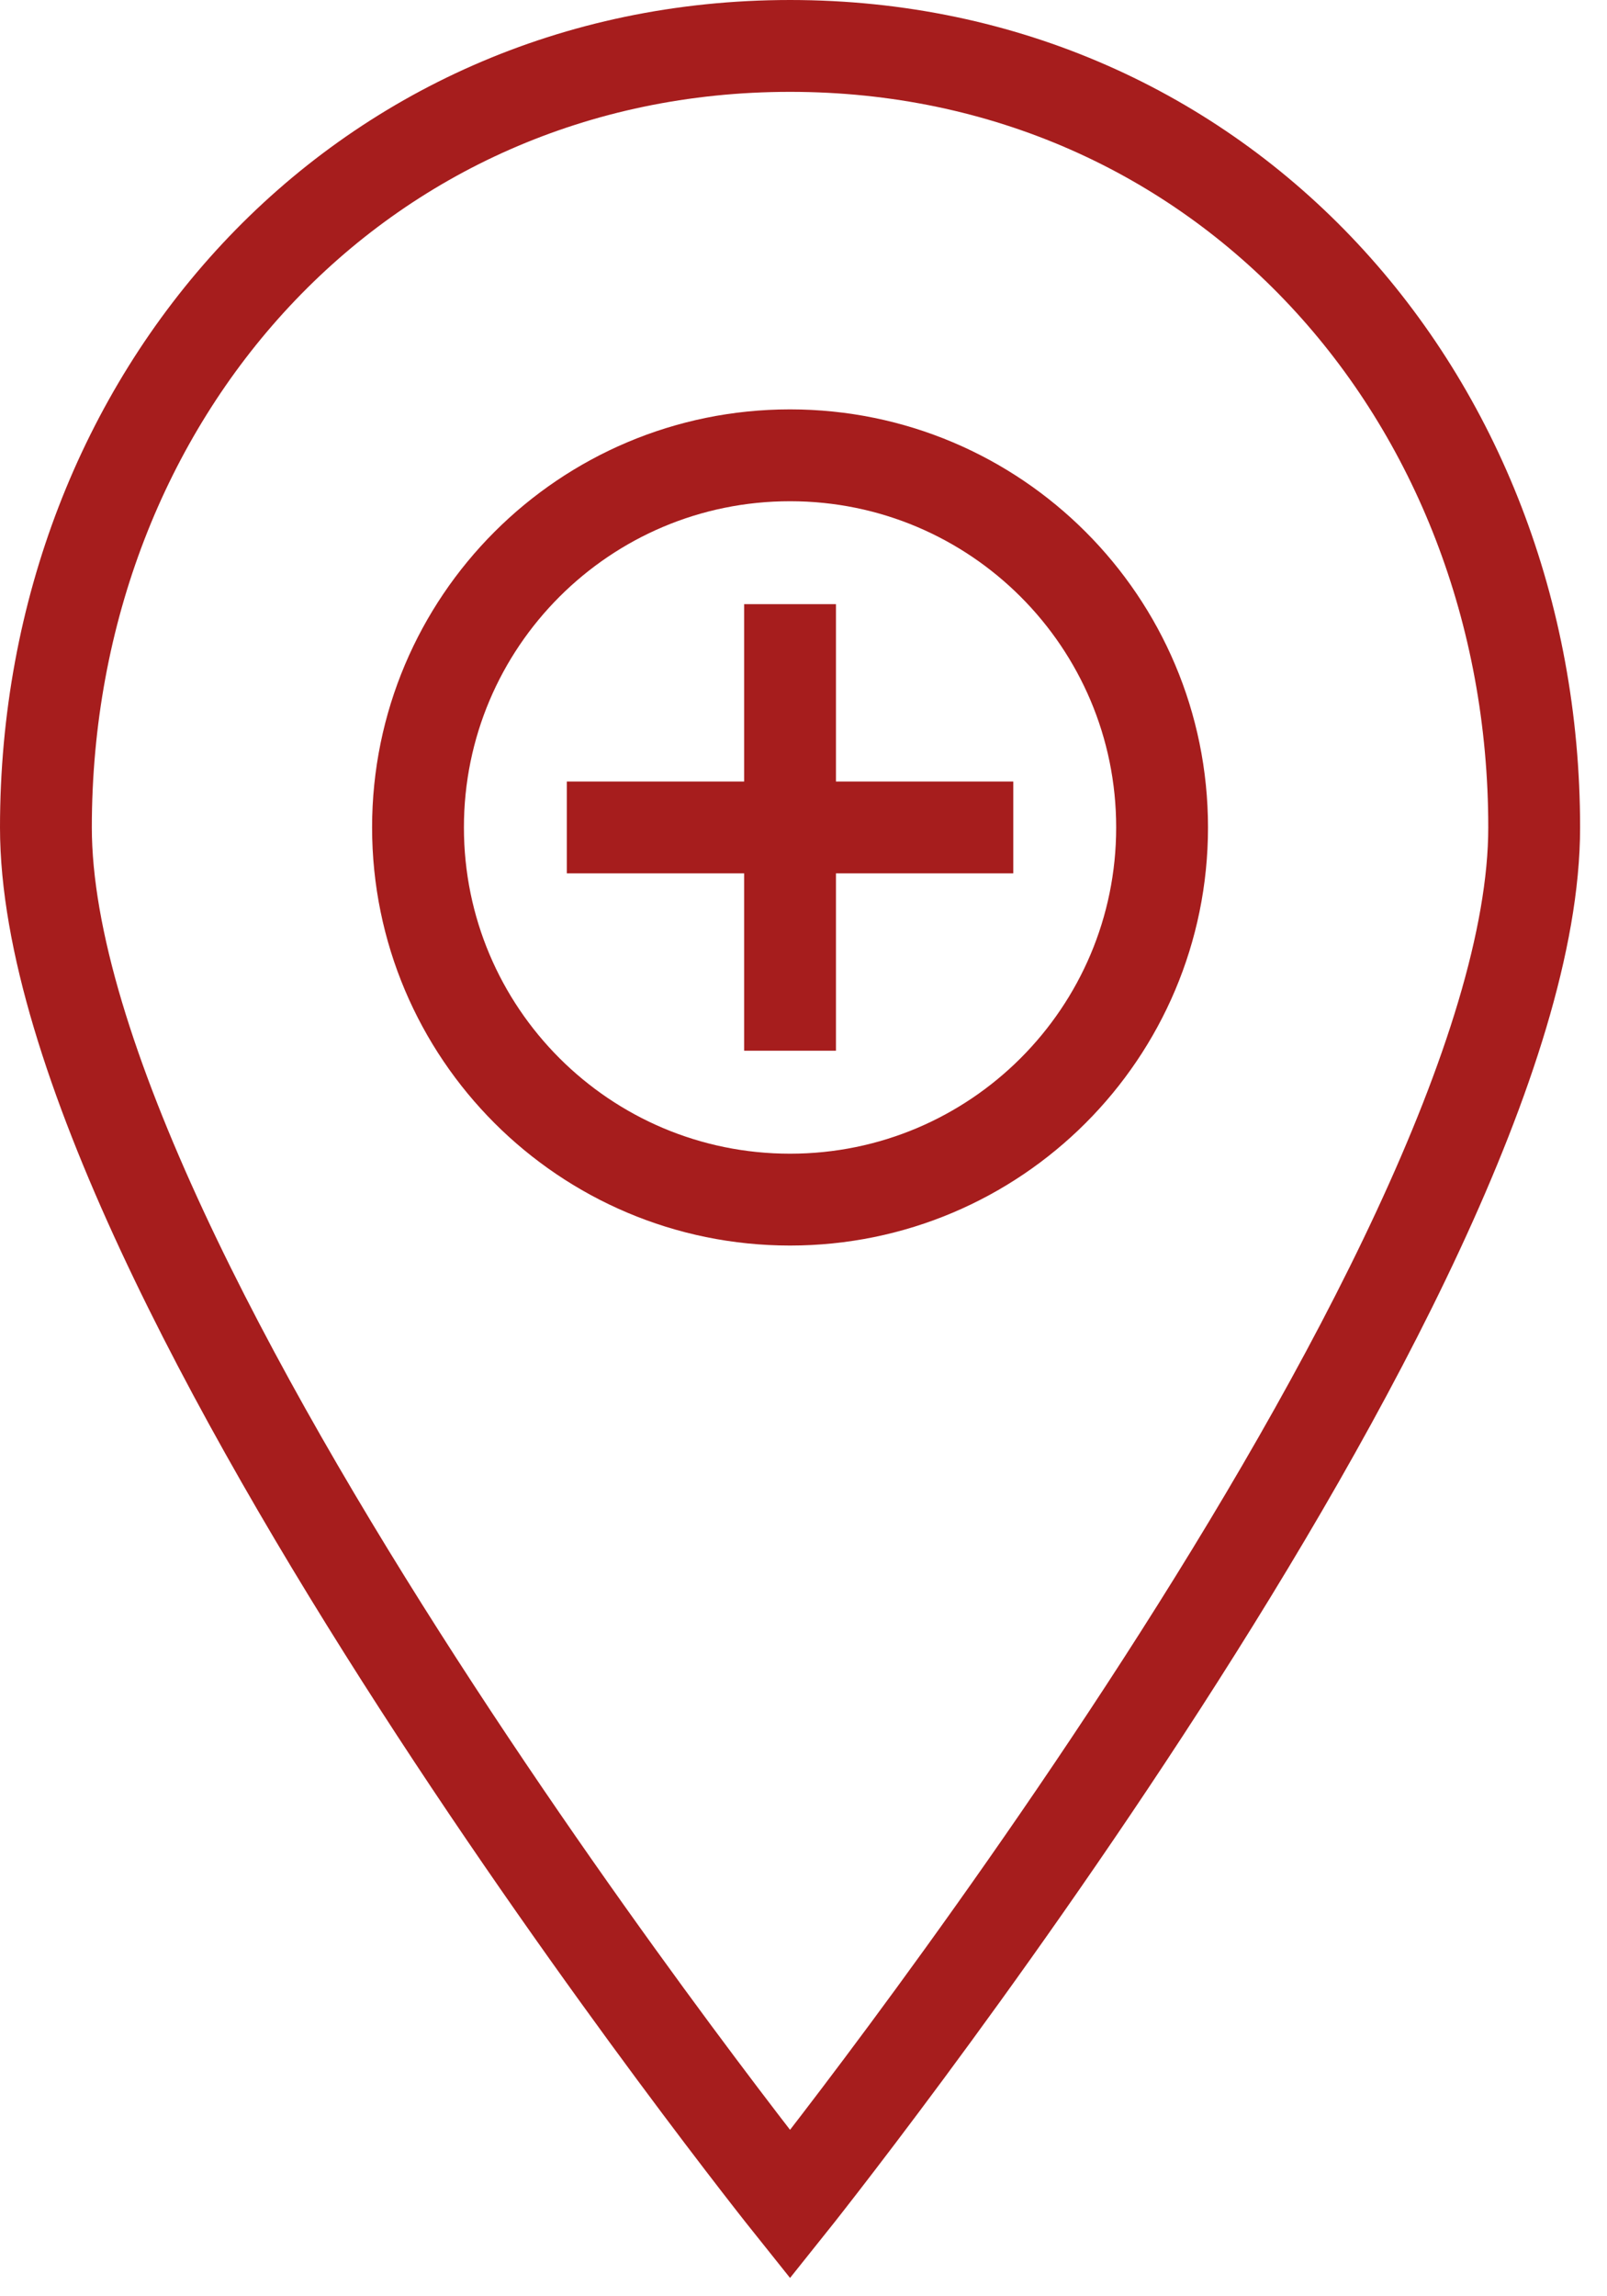 <svg width="35" height="50" viewBox="0 0 35 50" fill="none" xmlns="http://www.w3.org/2000/svg">
<path d="M17.207 26.121C21.682 26.121 25.31 22.493 25.31 18.017C25.31 13.542 21.682 9.914 17.207 9.914C12.732 9.914 9.104 13.542 9.104 18.017C9.104 22.493 12.732 26.121 17.207 26.121Z" stroke="#A61D1D" stroke-width="2" stroke-miterlimit="10"/>
<path d="M33.414 18.017C33.414 27.741 17.207 48 17.207 48C17.207 48 1 27.741 1 18.017C1 8.617 7.807 1 17.207 1C26.607 1 33.414 8.617 33.414 18.017Z" stroke="#A61D1D" stroke-width="2" stroke-miterlimit="10"/>
<path d="M17.207 13.155V22.879" stroke="#A61D1D" stroke-width="2" stroke-miterlimit="10"/>
<path d="M12.345 18.017H22.069" stroke="#A61D1D" stroke-width="2" stroke-miterlimit="10"/>
</svg>
